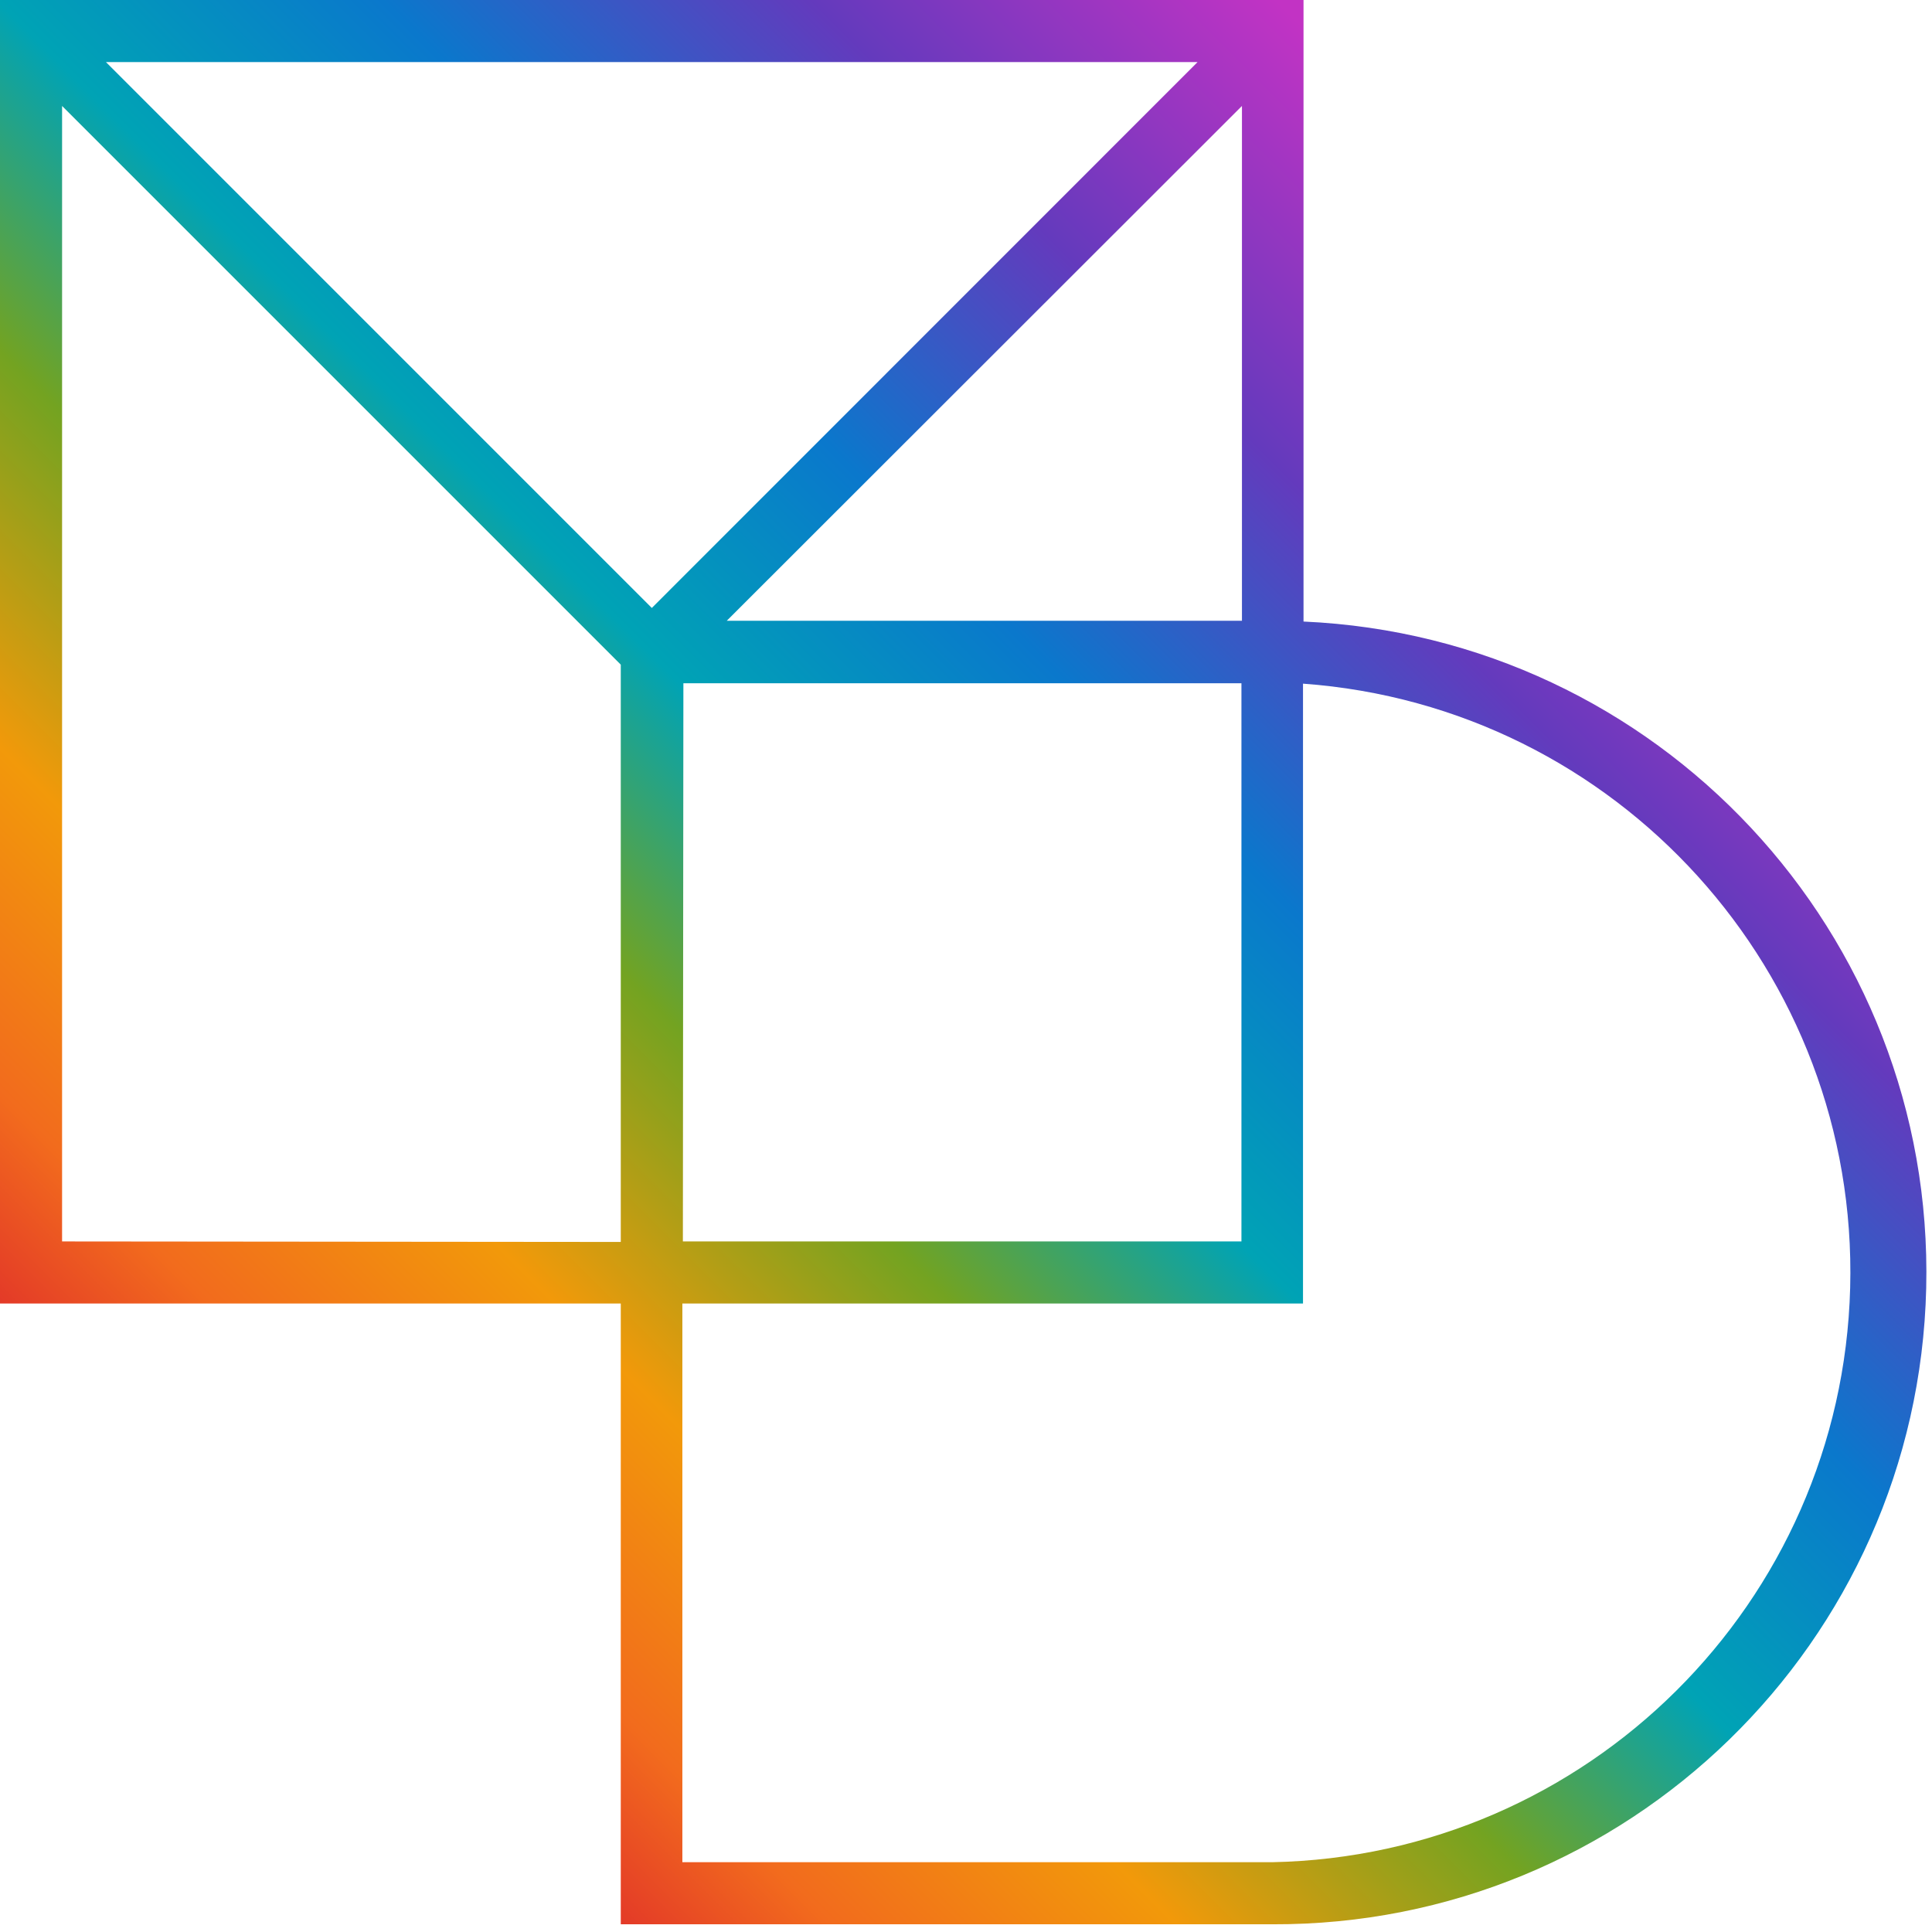<svg width="90" height="90" viewBox="0 0 90 90" fill="none" xmlns="http://www.w3.org/2000/svg">
  <path fill-rule="evenodd" clip-rule="evenodd"
    d="M60.723 0V28.954C77.232 29.685 90.124 43.486 89.73 60.006C89.337 76.527 75.802 89.698 59.277 89.641H28.918V60.723H0V0H60.723ZM4.936 2.892L30.364 28.321L55.787 2.892H4.936ZM57.855 4.936V28.918H33.855L57.855 4.936ZM57.831 31.829H31.835L31.811 57.831H57.831V31.829ZM2.892 57.831V4.936L28.918 30.962V57.855L2.892 57.831ZM31.787 86.749H59.253C73.939 86.457 85.801 74.672 86.188 59.988C86.575 45.305 75.349 32.911 60.699 31.847V60.723H31.787V86.749Z"
    fill="url(#paint0_linear_17469_28939)" />
  <defs>
    <linearGradient id="paint0_linear_17469_28939" x1="9.263" y1="75.299" x2="72.012" y2="12.55"
      gradientUnits="userSpaceOnUse">
      <stop stop-color="#DB1F2E" />
      <stop offset="0.12" stop-color="#F26B1D" />
      <stop offset="0.249" stop-color="#F2990A" />
      <stop offset="0.396" stop-color="#73A321" />
      <stop offset="0.525" stop-color="#00A3B5" />
      <stop offset="0.668" stop-color="#0A78CC" />
      <stop offset="0.828" stop-color="#643ABD" />
      <stop offset="1" stop-color="#C233C4" />
    </linearGradient>
  </defs>
</svg>
